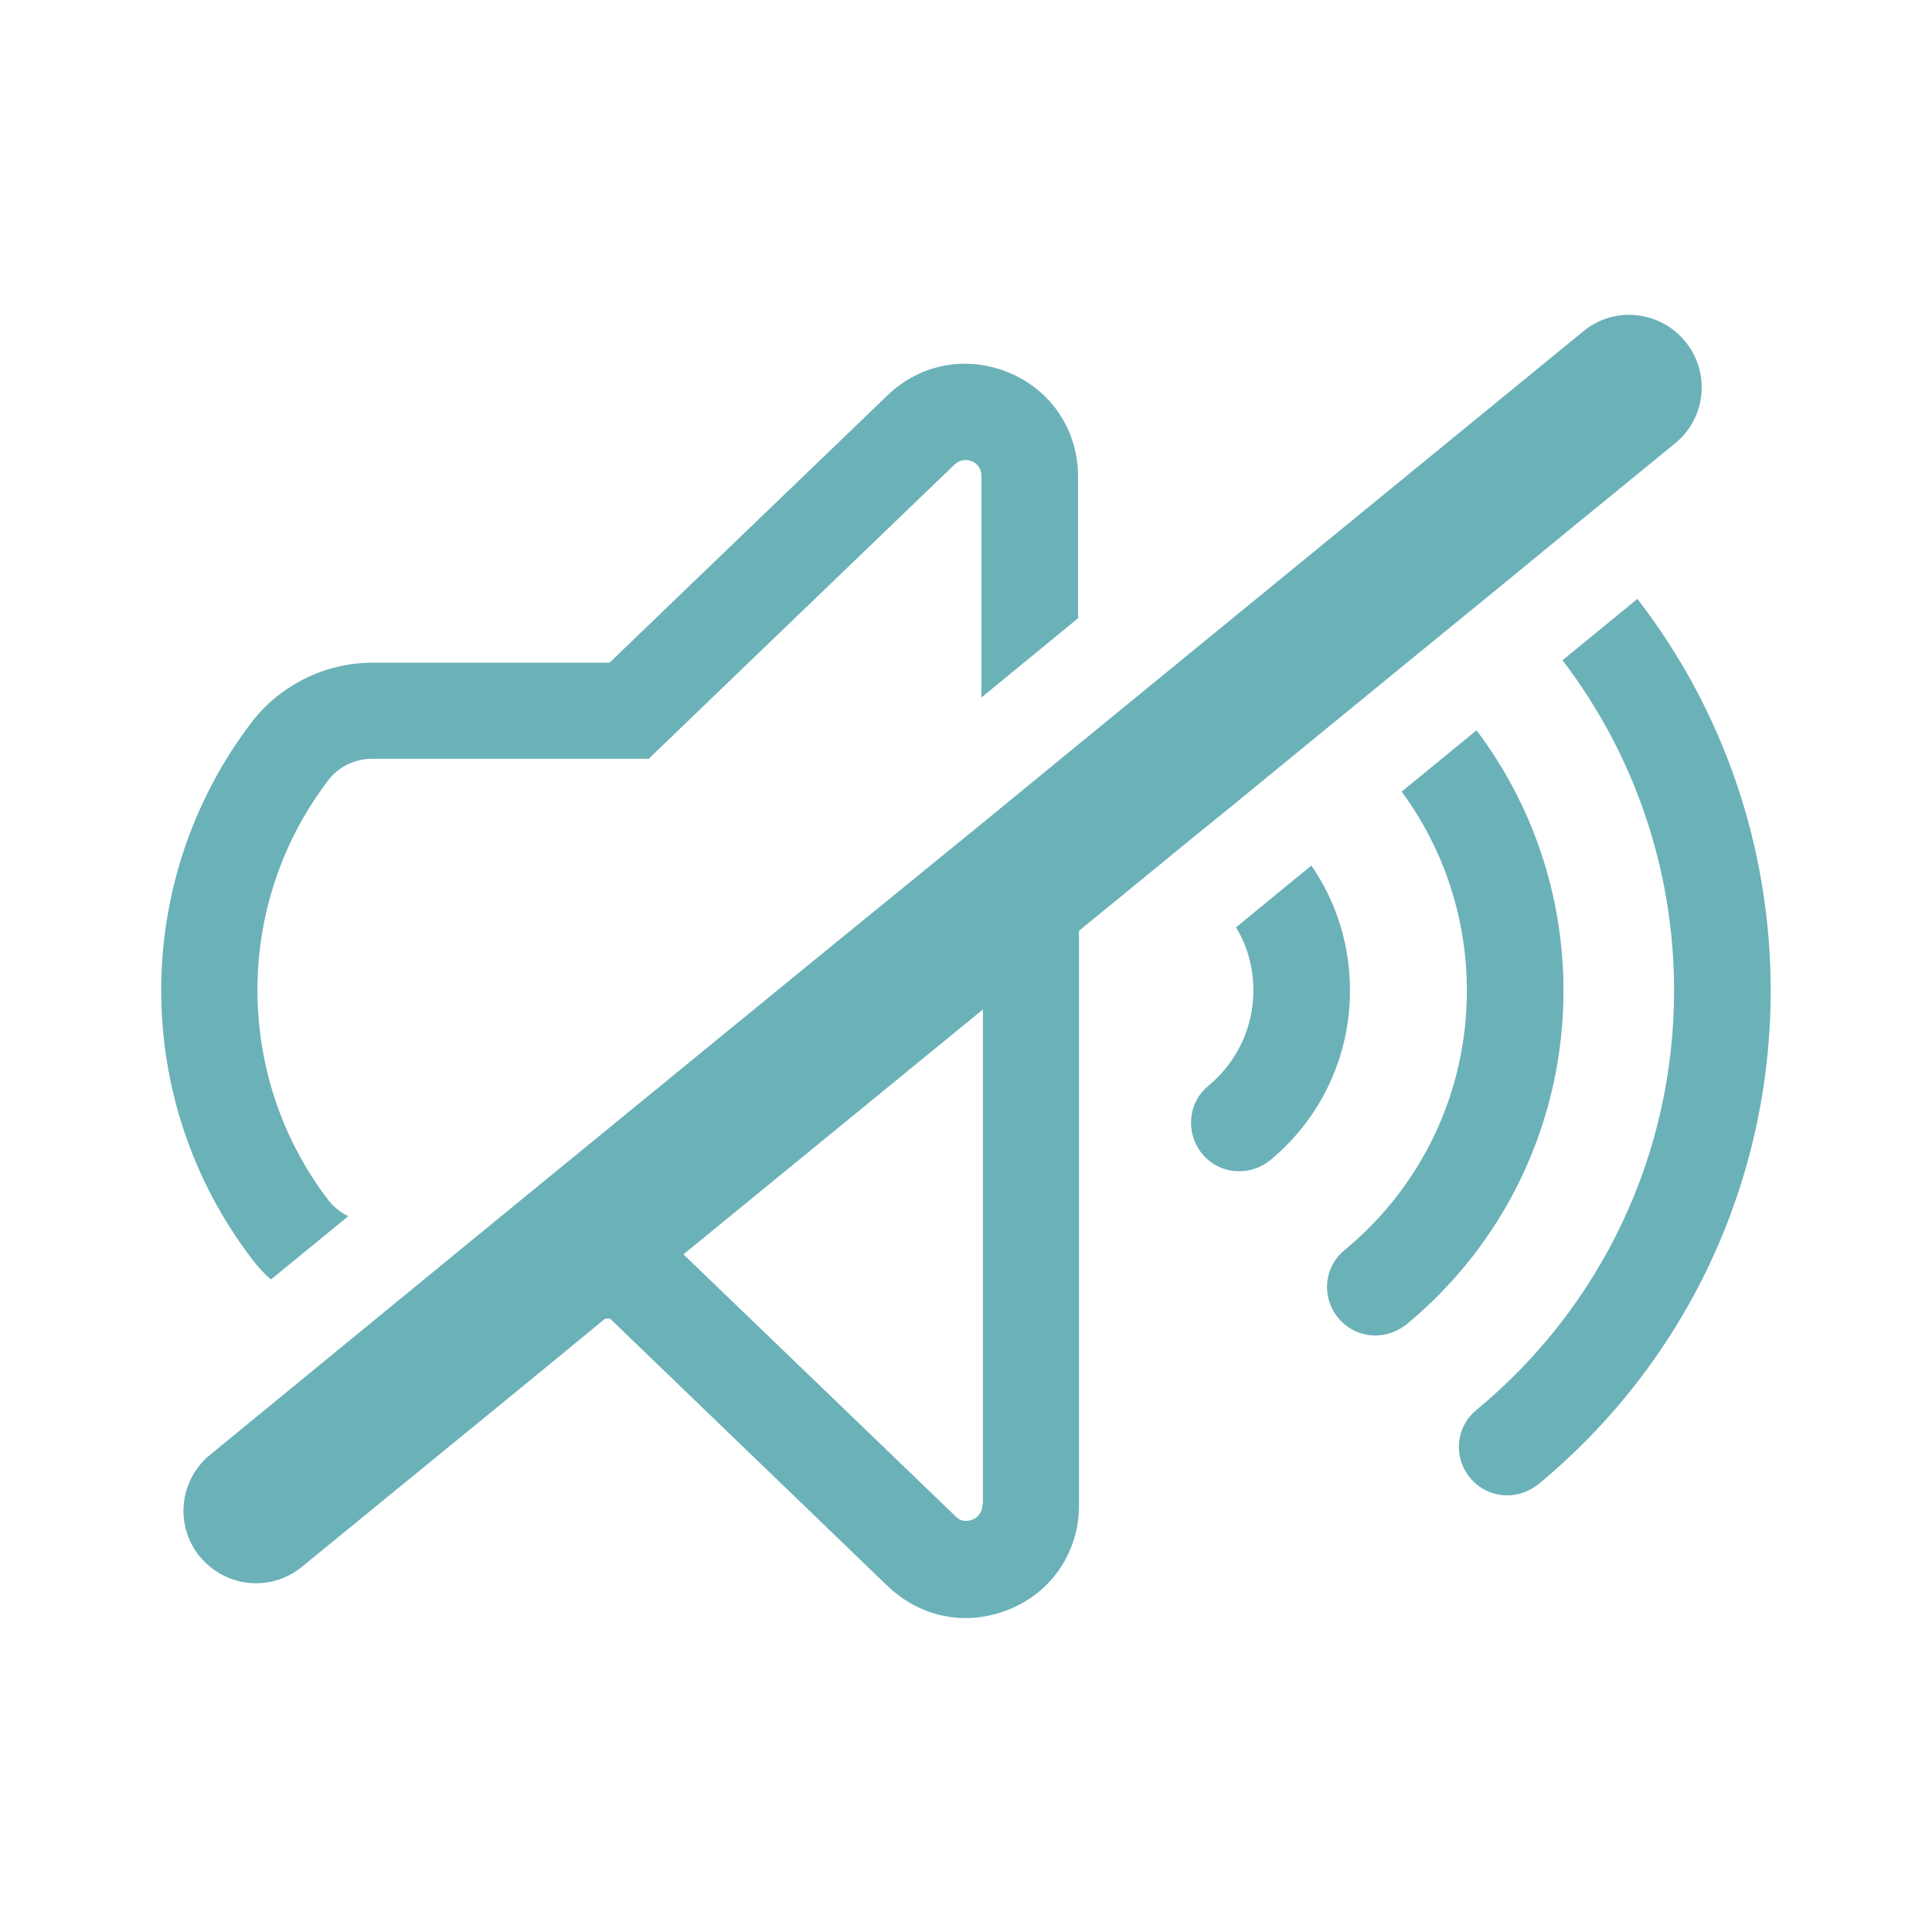 <?xml version="1.0" ?><svg id="Layer_1" style="enable-background:new 0 0 400 400;" version="1.1" viewBox="0 0 400 400" xml:space="preserve" xmlns="http://www.w3.org/2000/svg" xmlns:xlink="http://www.w3.org/1999/xlink"><style type="text/css">
	.st0{fill:#FFFFFF;}
	.st1{fill:#6bb1b8;}
	.st2{fill:none;stroke:#333333;stroke-width:10;stroke-miterlimit:10;}
	.st3{fill:none;stroke:#333333;stroke-width:20;stroke-miterlimit:10;}
	.st4{fill:none;stroke:#333333;stroke-width:10;stroke-linecap:round;stroke-linejoin:round;stroke-miterlimit:10;}
</style><g><path class="st1" d="M271.5,179.2L255.9,192c2.4,3.9,3.6,8.4,3.6,13.1c0,7.6-3.4,14.8-9.3,19.7c-4.3,3.5-4.8,9.8-1.3,14.1   c2,2.4,4.8,3.6,7.7,3.6c2.3,0,4.5-0.8,6.4-2.3c10.5-8.7,16.5-21.5,16.5-35.1C279.5,195.7,276.7,186.7,271.5,179.2z"/><path class="st1" d="M305.7,151.2l-15.5,12.7c8.7,11.8,13.5,26.2,13.5,41.2c0,20.9-9.2,40.4-25.3,53.7c-4.3,3.5-4.9,9.8-1.3,14.1   c2,2.4,4.8,3.6,7.7,3.6c2.2,0,4.5-0.8,6.4-2.3c20.7-17.1,32.5-42.3,32.5-69.1C323.7,185.4,317.3,166.6,305.7,151.2z"/><path class="st1" d="M339,124l-15.5,12.7c14.9,19.5,23.1,43.4,23.1,68.4c0,33.7-14.9,65.3-40.9,86.8c-4.3,3.5-4.9,9.8-1.3,14.1   c2,2.4,4.8,3.6,7.7,3.6c2.3,0,4.5-0.8,6.4-2.3c30.6-25.3,48.1-62.6,48.1-102.2C366.6,175.4,356.8,147,339,124z"/><path class="st1" d="M56.1,264.9l16-13.1c-1.6-0.8-3-1.9-4.1-3.3c-19.6-25.6-19.6-61.4,0-87c2.1-2.8,5.5-4.4,9.1-4.4h57.2   l63.3-60.9c1.4-1.3,2.9-1,3.6-0.7c0.8,0.3,2,1.2,2,3.1v45.8l20-16.4V98.7c0-9.5-5.4-17.8-14.2-21.5c-8.8-3.7-18.5-1.9-25.3,4.7   l-57.5,55.3H77.1c-9.7,0-19,4.6-24.9,12.2c-25.1,32.8-25.1,78.5,0,111.3C53.4,262.3,54.7,263.7,56.1,264.9z"/><path class="st1" d="M253.3,168.3L253.3,168.3l23.2-19l15.4-12.6l18-14.7l15.6-12.8l21.3-17.4c6.4-5.2,7.4-14.7,2.1-21.1   c-5.2-6.4-14.7-7.4-21.1-2.1l-104.5,85.5l-20,16.4L167.1,200l-14.8,12.1l-50,40.9l-24.4,20l-34.4,28.2c-6.4,5.2-7.4,14.7-2.1,21.1   c3,3.6,7.3,5.5,11.6,5.5c3.3,0,6.7-1.1,9.5-3.4l48.2-39.4l14.6-12h1l57.5,55.4c4.5,4.3,10.2,6.6,16.1,6.6c3.1,0,6.2-0.6,9.3-1.9   c8.8-3.7,14.2-12,14.2-21.5V192.7l8.2-6.7l16.5-13.5L253.3,168.3z M203.4,311.5c0,1.9-1.3,2.8-2,3.1c-0.8,0.3-2.3,0.7-3.6-0.7   l-56.3-54.2l62-50.7V311.5z"/></g></svg>
